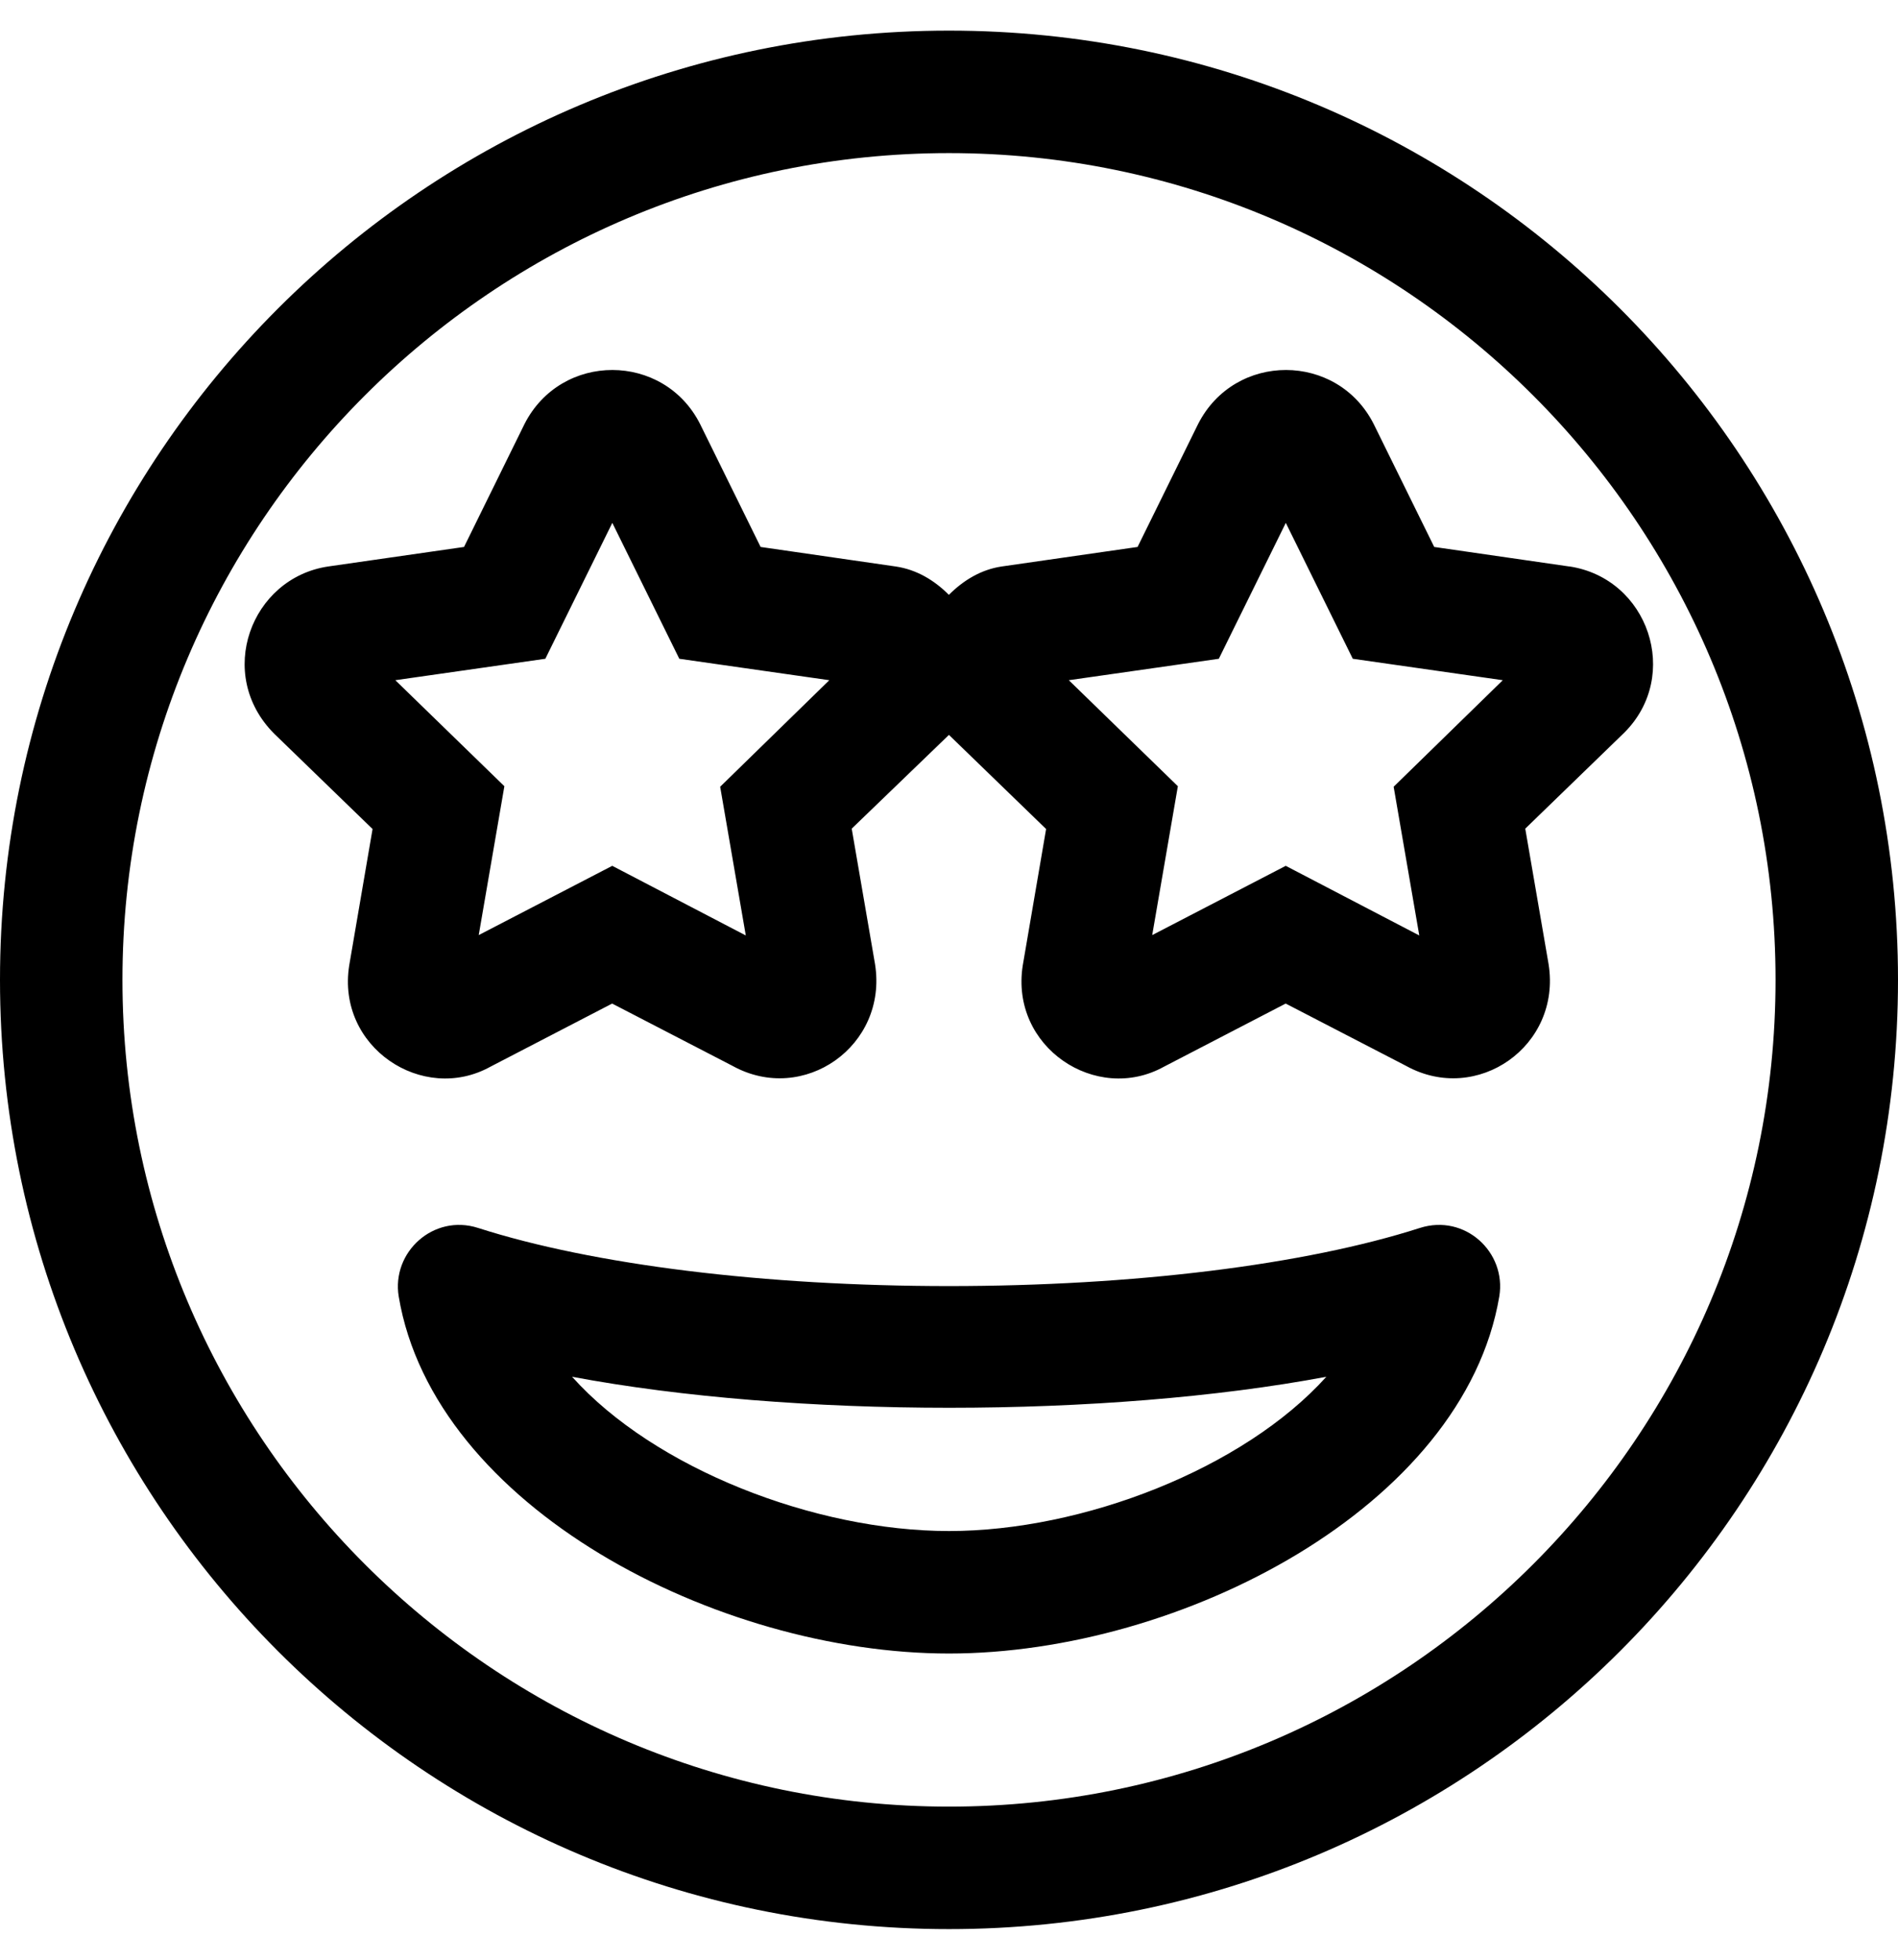 <!-- Generated by IcoMoon.io -->
<svg version="1.1" xmlns="http://www.w3.org/2000/svg" width="31" height="32" viewBox="0 0 31 32">
<title>grin-stars</title>
<path d="M15.5 0.5c-8.563 0-15.5 6.938-15.5 15.5s6.938 15.5 15.5 15.5 15.5-6.938 15.5-15.5-6.938-15.5-15.5-15.5zM15.5 29.5c-7.444 0-13.5-6.056-13.5-13.5s6.056-13.5 13.5-13.5 13.5 6.056 13.5 13.5-6.056 13.5-13.5 13.5zM23.194 20.050c-1.887 0.606-4.694 0.95-7.694 0.95s-5.806-0.344-7.694-0.95c-0.725-0.231-1.412 0.394-1.294 1.119 0.575 3.438 5.2 5.831 8.988 5.831s8.406-2.394 8.988-5.831c0.119-0.725-0.563-1.35-1.294-1.119zM15.5 25c-2.188 0-4.813-1.019-6.156-2.519 3.594 0.675 8.725 0.675 12.319 0-1.35 1.5-3.975 2.519-6.162 2.519zM25.631 9.25l-2.206-0.319-0.988-2.006c-0.594-1.175-2.269-1.181-2.869 0l-0.988 2.006-2.219 0.319c-0.337 0.050-0.625 0.225-0.863 0.463-0.238-0.238-0.525-0.412-0.869-0.463l-2.206-0.319-0.988-2.006c-0.594-1.175-2.269-1.181-2.869 0l-0.987 2.006-2.219 0.319c-1.263 0.188-1.85 1.762-0.881 2.731l1.606 1.556-0.381 2.225c-0.213 1.337 1.2 2.269 2.306 1.656l1.988-1.031 1.969 1.019c1.156 0.637 2.537-0.325 2.325-1.662l-0.381-2.213 1.588-1.531 1.587 1.537-0.381 2.225c-0.212 1.337 1.2 2.269 2.306 1.656l1.988-1.031 1.969 1.019c1.156 0.637 2.538-0.325 2.325-1.662l-0.381-2.213 1.619-1.569c0.931-0.931 0.394-2.519-0.9-2.713zM11.762 12.844l0.419 2.431-2.181-1.137-2.181 1.131 0.419-2.431-1.781-1.731 2.45-0.35 1.094-2.219 1.094 2.219 2.45 0.35-1.781 1.738zM22.762 12.844l0.419 2.431-2.181-1.137-2.181 1.131 0.419-2.431-1.781-1.731 2.45-0.35 1.094-2.219 1.094 2.219 2.45 0.35-1.781 1.738z"></path>
</svg>
